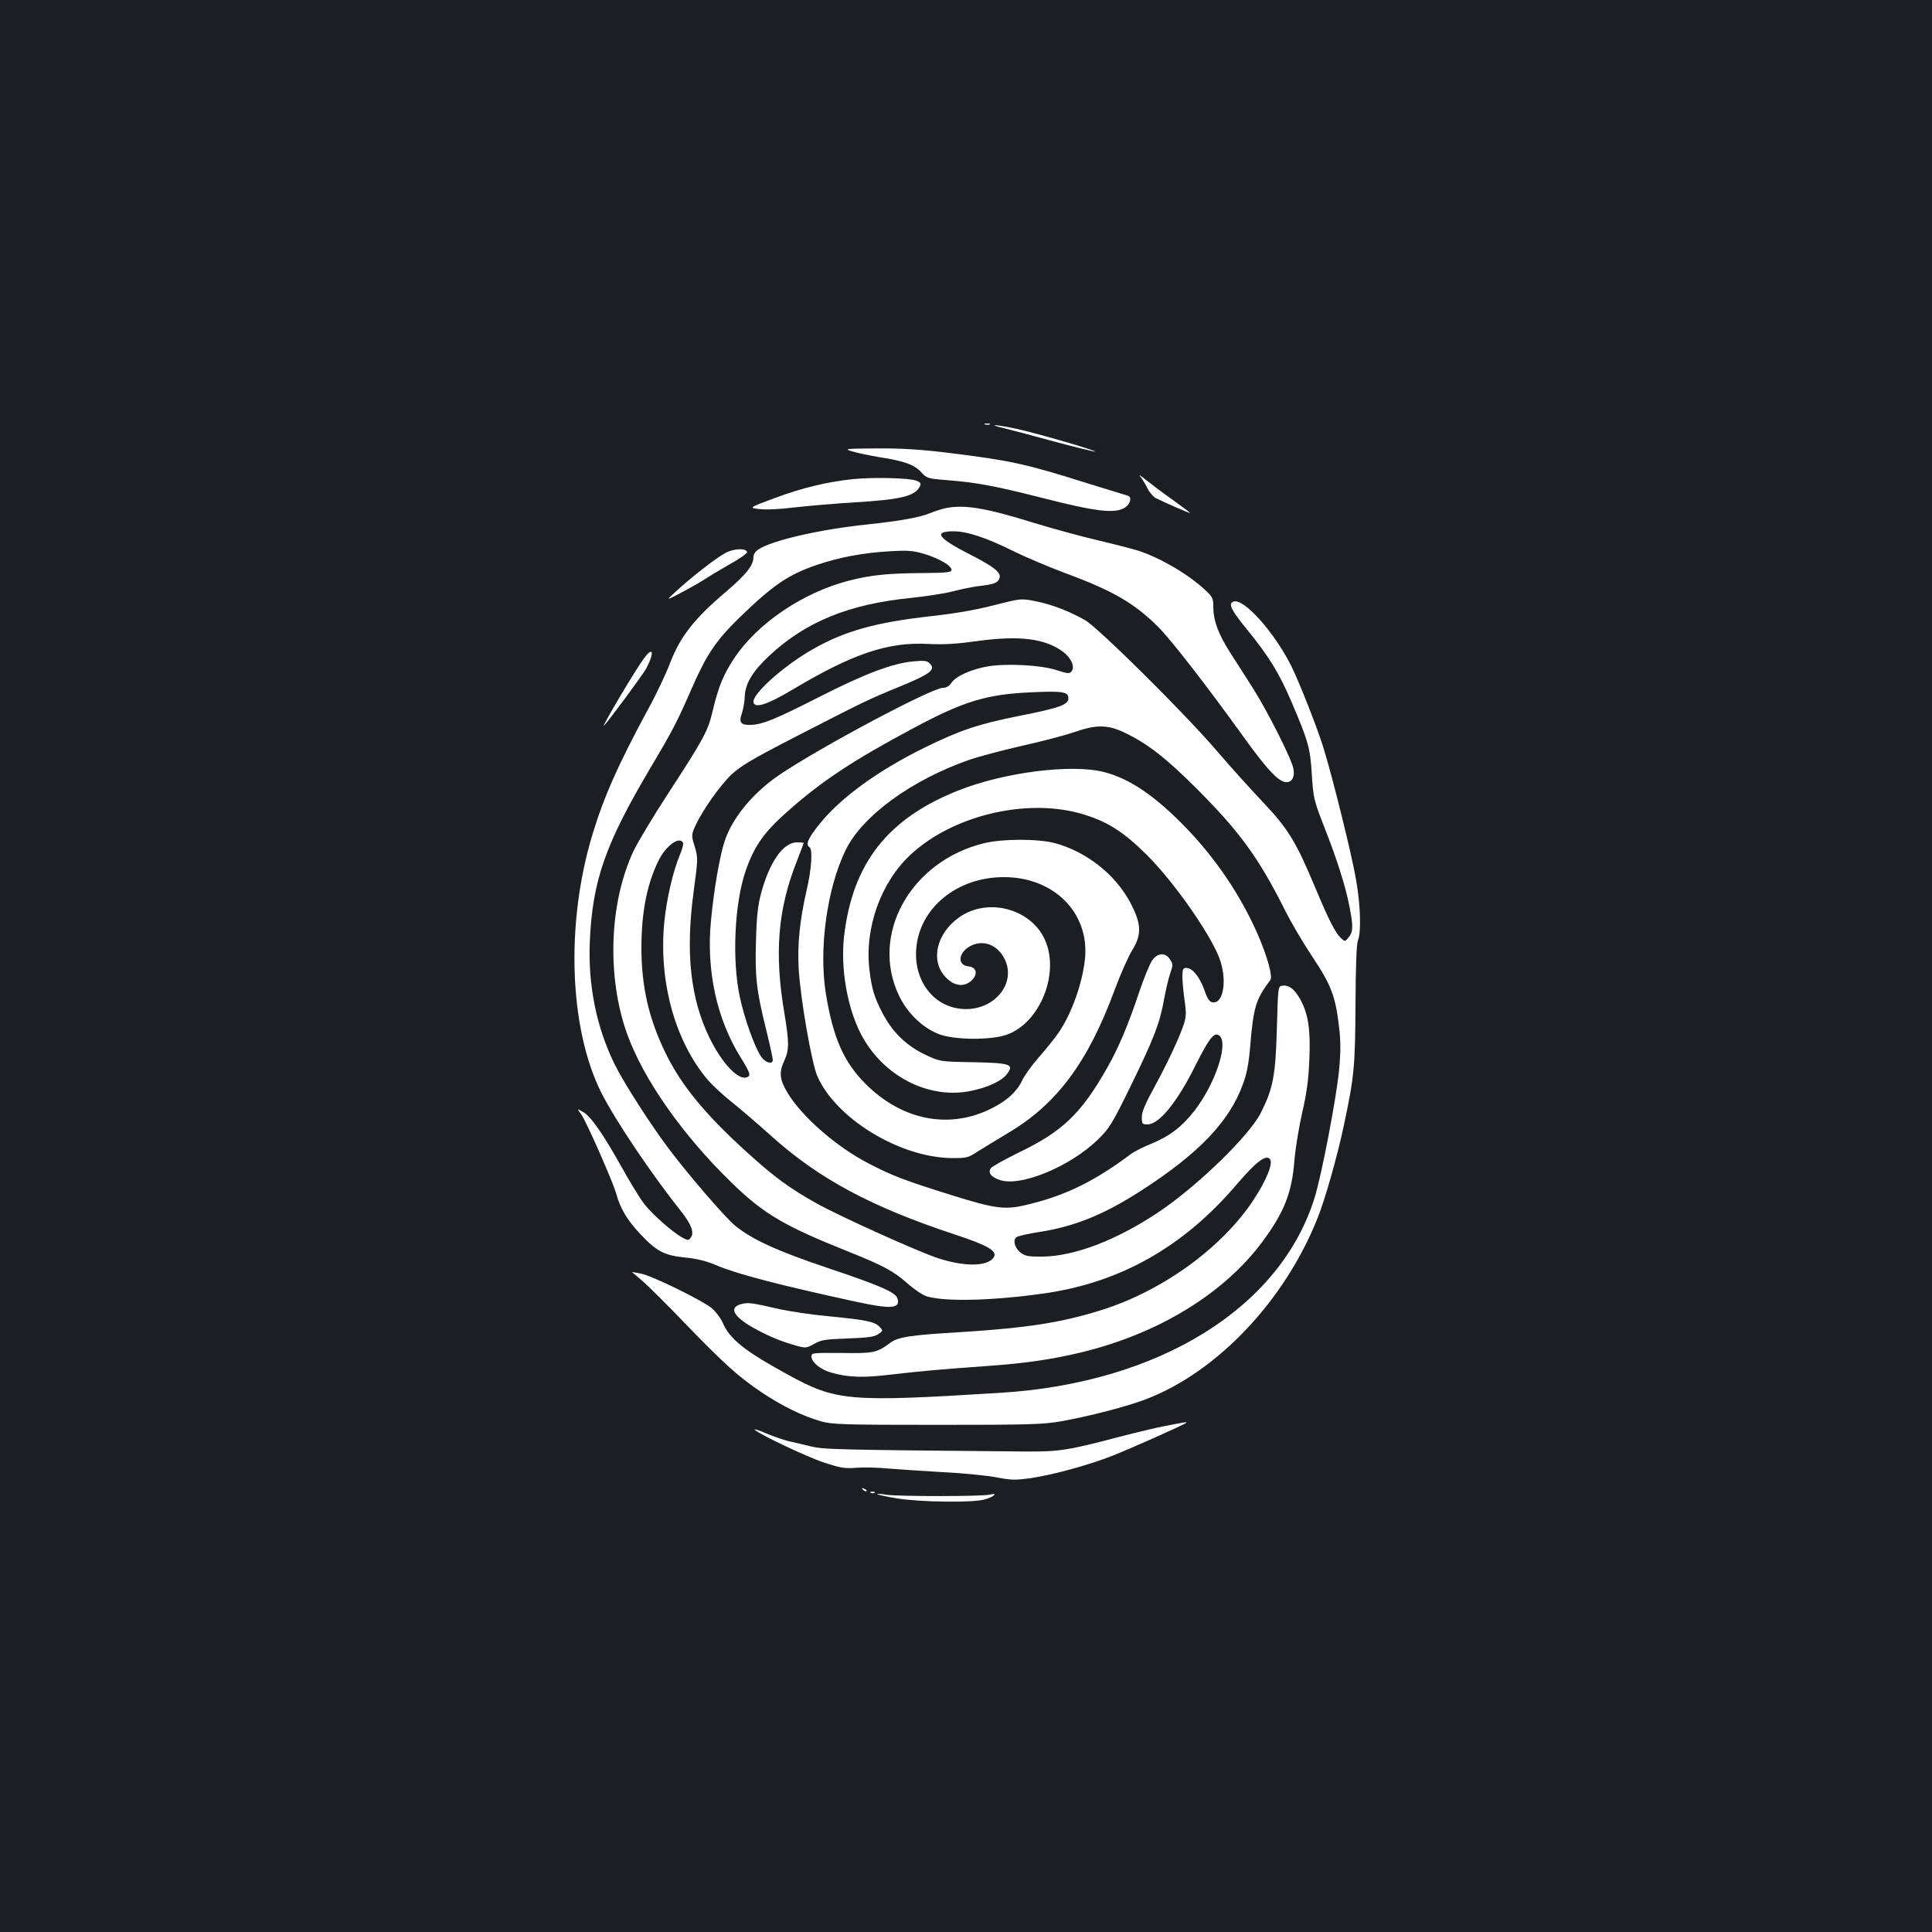 <?xml version="1.0" standalone="no"?>
<!DOCTYPE svg PUBLIC "-//W3C//DTD SVG 20010904//EN"
 "http://www.w3.org/TR/2001/REC-SVG-20010904/DTD/svg10.dtd">
<svg version="1.0" xmlns="http://www.w3.org/2000/svg"
 width="1000pt" height="1000pt" viewBox="0 0 1000 1000"
 preserveAspectRatio="xMidYMid meet">
<rect width="100%" height="100%" fill="#1b1f23"/>
<g transform="translate(0,1000) scale(0.1,-0.1)"
fill="#ffffff" stroke="none">
<path d="M5098 7803 c6 -2 18 -2 25 0 6 3 1 5 -13 5 -14 0 -19 -2 -12 -5z"/>
<path d="M5195 7784 c33 -8 152 -39 264 -70 112 -30 206 -53 208 -51 5 6 -298
94 -404 117 -104 23 -161 26 -68 4z"/>
<path d="M4410 7664 c25 -8 88 -21 140 -30 131 -20 182 -39 218 -78 28 -31 35
-33 118 -40 168 -13 250 -28 504 -92 284 -73 382 -84 433 -51 28 18 37 55 15
61 -7 2 -101 31 -208 64 -323 102 -399 118 -712 157 -155 19 -252 25 -380 24
-165 -1 -171 -2 -128 -15z"/>
<path d="M5901 7535 c9 -11 26 -38 37 -60 11 -23 31 -46 44 -53 48 -24 178
-81 178 -77 0 2 -42 33 -92 69 -51 36 -113 83 -138 103 -25 21 -38 29 -29 18z"/>
<path d="M4415 7520 c-134 -14 -263 -45 -405 -98 -135 -50 -135 -50 -80 -57
34 -4 107 -1 185 9 72 8 211 20 310 26 237 14 309 32 335 80 9 17 7 22 -17 32
-35 14 -222 19 -328 8z"/>
<path d="M4895 7370 c-22 -5 -57 -16 -78 -25 -55 -23 -161 -42 -332 -60 -246
-26 -488 -82 -560 -129 -14 -9 -25 -26 -25 -37 0 -46 -36 -91 -147 -186 -159
-135 -232 -228 -284 -363 -22 -58 -73 -166 -114 -240 -155 -287 -228 -450
-289 -651 -139 -460 -120 -1002 46 -1334 72 -143 261 -424 418 -621 48 -61 64
-105 46 -129 -11 -16 -15 -16 -42 -2 -51 27 -162 125 -202 179 -22 29 -72 111
-111 181 -97 174 -162 268 -202 291 -33 19 -33 19 -11 -11 27 -38 166 -353
182 -413 20 -74 57 -136 122 -205 86 -92 126 -113 234 -124 63 -6 111 -18 164
-41 110 -46 330 -103 731 -190 174 -37 221 -33 204 20 -10 31 -89 66 -358 156
-262 88 -394 148 -482 220 -50 41 -235 255 -338 391 -98 129 -240 351 -287
447 -94 193 -137 409 -127 636 14 313 80 501 314 896 118 199 136 234 218 421
72 164 121 237 236 350 179 174 257 228 407 279 117 40 241 63 383 71 91 5
116 3 176 -15 77 -24 138 -60 138 -82 0 -12 -24 -15 -140 -16 -188 -1 -278
-10 -393 -40 -236 -61 -471 -220 -591 -400 -56 -83 -83 -150 -112 -273 -24
-104 -47 -146 -228 -424 -78 -119 -160 -256 -182 -302 -126 -269 -139 -651
-33 -947 85 -235 286 -522 541 -770 167 -162 272 -224 611 -359 174 -70 228
-99 299 -162 35 -31 80 -61 100 -67 98 -29 347 -22 613 16 391 57 716 241 990
562 99 116 150 156 172 134 20 -20 -15 -108 -84 -213 -161 -245 -467 -468
-781 -568 -208 -66 -387 -94 -733 -116 -258 -15 -325 -25 -364 -54 -74 -54
-86 -56 -252 -54 -151 1 -158 1 -158 -18 0 -30 47 -68 104 -84 88 -25 165 -27
306 -10 144 17 265 28 505 45 196 14 332 34 485 71 398 97 736 304 935 573
113 153 152 253 165 421 5 60 23 171 40 245 23 100 33 171 37 272 7 158 -5
237 -45 312 -30 55 -60 79 -94 74 -23 -3 -23 -3 -29 -223 -7 -242 -19 -307
-82 -433 -57 -117 -331 -383 -532 -517 -214 -143 -432 -227 -597 -229 -73 -1
-91 2 -115 20 -31 23 -42 65 -21 81 7 5 62 18 122 27 178 28 329 89 516 209
303 194 464 362 534 557 20 54 30 109 37 195 17 204 29 242 104 342 14 18 -16
124 -65 237 -88 200 -214 388 -369 549 -160 166 -293 257 -427 291 -167 43
-517 -1 -755 -96 -365 -145 -546 -377 -590 -753 -19 -167 16 -369 87 -507 113
-217 349 -339 567 -295 90 18 163 52 190 89 37 49 18 56 -176 60 -172 3 -172
3 -250 40 -96 46 -168 116 -219 214 -43 83 -56 124 -68 227 -25 214 59 450
213 593 215 201 592 293 877 214 136 -38 222 -92 346 -215 140 -140 324 -402
375 -533 42 -110 23 -238 -34 -230 -17 2 -27 17 -43 63 -24 68 -62 115 -93
115 -18 0 -21 -6 -21 -45 0 -24 5 -78 11 -120 9 -60 9 -86 -1 -118 -19 -63
-81 -198 -154 -332 -48 -87 -66 -130 -66 -157 0 -35 2 -38 29 -38 61 0 155
116 250 308 65 129 91 165 115 156 62 -24 -7 -245 -122 -394 -64 -82 -128
-131 -223 -170 -40 -16 -87 -40 -104 -52 -182 -137 -330 -211 -516 -258 -135
-35 -176 -30 -417 45 -242 76 -301 98 -426 163 -166 85 -346 243 -420 366 -41
69 -45 105 -16 167 25 55 25 94 0 244 -53 312 -34 540 65 789 19 49 35 91 35
93 0 2 -16 3 -35 3 -71 0 -142 -101 -186 -265 -16 -60 -23 -121 -26 -242 -6
-186 2 -260 53 -464 19 -77 34 -147 34 -155 0 -25 -38 -15 -59 15 -34 47 -88
199 -112 312 -41 192 -27 484 30 650 44 128 94 200 215 307 180 160 338 264
648 430 268 144 385 179 624 189 156 7 184 2 184 -31 0 -34 -46 -50 -252 -91
-212 -42 -308 -74 -493 -165 -240 -118 -434 -259 -544 -396 -58 -72 -73 -106
-51 -119 17 -11 11 -113 -15 -223 -36 -158 -48 -281 -41 -407 9 -154 67 -487
96 -554 95 -219 423 -420 691 -425 80 -1 89 1 135 31 27 17 101 62 164 100
251 149 412 366 550 741 29 78 69 168 88 200 53 84 51 139 -8 251 -78 146
-227 263 -390 307 -87 23 -269 23 -365 0 -383 -93 -595 -475 -440 -793 43 -88
120 -162 203 -195 78 -31 268 -33 352 -4 174 61 278 321 197 495 -75 161 -300
217 -445 111 -115 -83 -147 -222 -69 -306 42 -46 91 -55 130 -24 40 32 35 74
-10 78 -62 6 -52 76 15 108 66 31 137 2 173 -72 58 -121 -48 -257 -201 -257
-156 0 -269 135 -258 307 14 214 209 376 454 376 259 0 443 -184 420 -422 -14
-132 -72 -293 -143 -392 -20 -28 -64 -82 -98 -121 -34 -38 -72 -91 -84 -117
-29 -62 -88 -113 -175 -153 -215 -100 -452 -49 -636 135 -112 112 -168 238
-205 465 -38 231 5 546 102 745 86 177 342 364 645 469 48 16 169 48 269 71
100 22 221 54 268 70 117 41 175 40 266 -4 116 -56 213 -132 371 -290 223
-224 318 -355 454 -625 32 -65 96 -173 142 -242 96 -143 121 -207 138 -358 10
-79 10 -132 1 -230 -14 -146 -91 -548 -128 -665 -179 -567 -804 -954 -1623
-1005 -790 -49 -851 -44 -1104 95 -223 122 -299 183 -336 269 -10 23 -35 56
-56 74 -52 42 -307 167 -367 179 -27 5 -47 9 -45 7 2 -1 26 -22 54 -46 28 -24
125 -120 215 -214 208 -215 281 -281 400 -361 108 -72 214 -124 309 -151 59
-16 111 -18 600 -18 475 0 547 2 640 18 147 26 351 79 445 116 368 142 716
511 885 937 39 97 102 320 135 475 55 259 59 307 61 629 1 198 5 315 13 333
17 44 13 183 -10 313 -20 120 -118 517 -166 674 -28 96 -130 355 -170 434 -89
177 -247 352 -299 332 -28 -11 -12 -43 72 -146 112 -138 164 -222 228 -371 88
-206 98 -241 106 -379 8 -120 10 -131 63 -267 68 -172 112 -312 132 -416 20
-103 19 -130 -4 -158 -19 -24 -19 -24 -41 -4 -27 25 -62 92 -130 255 -101 242
-142 310 -273 448 -64 68 -170 185 -234 260 -164 193 -613 638 -685 681 -80
46 -169 81 -257 99 -76 15 -76 15 -218 -21 -96 -25 -204 -43 -330 -57 -276
-31 -437 -75 -600 -167 -146 -81 -313 -228 -313 -274 0 -39 68 -19 203 62 310
185 492 247 701 236 83 -4 148 0 256 15 217 30 352 13 444 -57 41 -31 60 -76
43 -99 -11 -14 -18 -14 -77 5 -81 27 -259 36 -356 20 -87 -15 -167 -51 -189
-85 -12 -17 -26 -26 -44 -26 -57 0 -631 -305 -846 -450 -136 -92 -244 -222
-284 -343 -26 -77 -57 -260 -71 -412 -25 -260 30 -510 154 -709 49 -79 54 -94
32 -102 -44 -17 -127 70 -192 201 -101 205 -127 446 -83 765 22 165 22 169 5
228 -18 58 -18 60 3 107 35 78 125 206 187 266 49 45 106 79 319 189 368 189
383 197 549 265 161 66 191 89 159 120 -14 15 -28 17 -82 12 -109 -9 -251 -63
-486 -182 -230 -117 -297 -145 -359 -147 -52 -2 -63 13 -46 60 7 20 14 60 15
89 3 66 41 129 129 211 186 173 409 265 730 297 83 9 183 24 221 35 39 10 93
21 120 25 87 10 105 16 116 37 17 31 -19 61 -152 129 -165 84 -190 119 -83
119 70 0 172 -34 312 -104 59 -29 177 -79 262 -111 252 -93 361 -157 485 -280
69 -70 245 -296 443 -571 112 -156 171 -221 210 -231 35 -8 55 20 47 67 -8 49
-132 294 -208 415 -35 55 -89 140 -121 189 -62 98 -86 165 -86 237 0 42 -4 50
-43 86 -87 81 -227 163 -343 202 -32 10 -129 35 -214 55 -85 20 -235 61 -333
91 -248 77 -356 94 -452 75z m-1360 -1731 c4 -5 -3 -32 -14 -59 -37 -87 -71
-232 -83 -357 -29 -305 57 -615 226 -813 23 -27 80 -80 127 -117 46 -37 136
-114 199 -171 246 -222 519 -369 953 -512 170 -56 220 -85 201 -117 -29 -48
-146 -51 -284 -7 -101 32 -522 222 -640 289 -137 77 -219 138 -356 263 -214
194 -336 343 -417 507 -88 179 -127 346 -127 550 0 189 31 339 93 459 38 72
103 117 122 85z"/>
<path d="M3755 7138 c-46 -24 -174 -123 -255 -198 -55 -50 -55 -50 25 -8 44
23 98 54 120 68 22 15 82 51 133 80 51 28 91 57 89 63 -6 21 -70 18 -112 -5z"/>
<path d="M3330 6588 c-48 -66 -225 -366 -203 -343 24 24 204 268 218 295 45
87 35 118 -15 48z"/>
<path d="M5962 5027 c-12 -19 -42 -92 -66 -163 -57 -171 -107 -288 -163 -387
-135 -239 -232 -333 -459 -442 -71 -35 -136 -71 -144 -80 -19 -23 -2 -47 46
-63 108 -36 366 71 509 212 58 57 72 80 168 276 120 246 150 323 172 447 9 48
23 109 32 135 15 43 15 48 -1 72 -24 38 -65 35 -94 -7z"/>
<path d="M3833 3249 c-65 -19 -31 -71 87 -133 74 -39 127 -60 204 -82 46 -12
51 -12 90 10 36 21 58 24 173 28 103 4 137 8 158 22 26 17 26 18 9 37 -25 28
-70 37 -254 55 -91 8 -212 26 -270 39 -144 33 -160 35 -197 24z"/>
<path d="M6035 2620 c-49 -9 -160 -36 -245 -58 -262 -69 -308 -76 -480 -75
-988 9 -1045 10 -1115 27 -38 9 -90 22 -115 27 -24 6 -76 24 -115 40 -38 17
-65 25 -59 19 24 -24 268 -140 359 -170 85 -28 107 -32 169 -27 39 3 112 1
163 -4 50 -4 178 -13 285 -19 106 -5 231 -18 277 -27 74 -14 96 -15 175 -4
115 17 303 68 426 117 92 36 370 160 379 169 6 6 4 6 -104 -15z"/>
<path d="M4467 2289 c7 -7 15 -10 18 -7 3 3 -2 9 -12 12 -14 6 -15 5 -6 -5z"/>
<path d="M4508 2273 c7 -3 16 -2 19 1 4 3 -2 6 -13 5 -11 0 -14 -3 -6 -6z"/>
<path d="M4541 2266 c3 -3 50 -13 104 -22 120 -19 391 -23 452 -5 47 13 72 36
28 25 -39 -10 -470 -10 -535 -1 -30 5 -52 6 -49 3z"/>
</g>
</svg>

